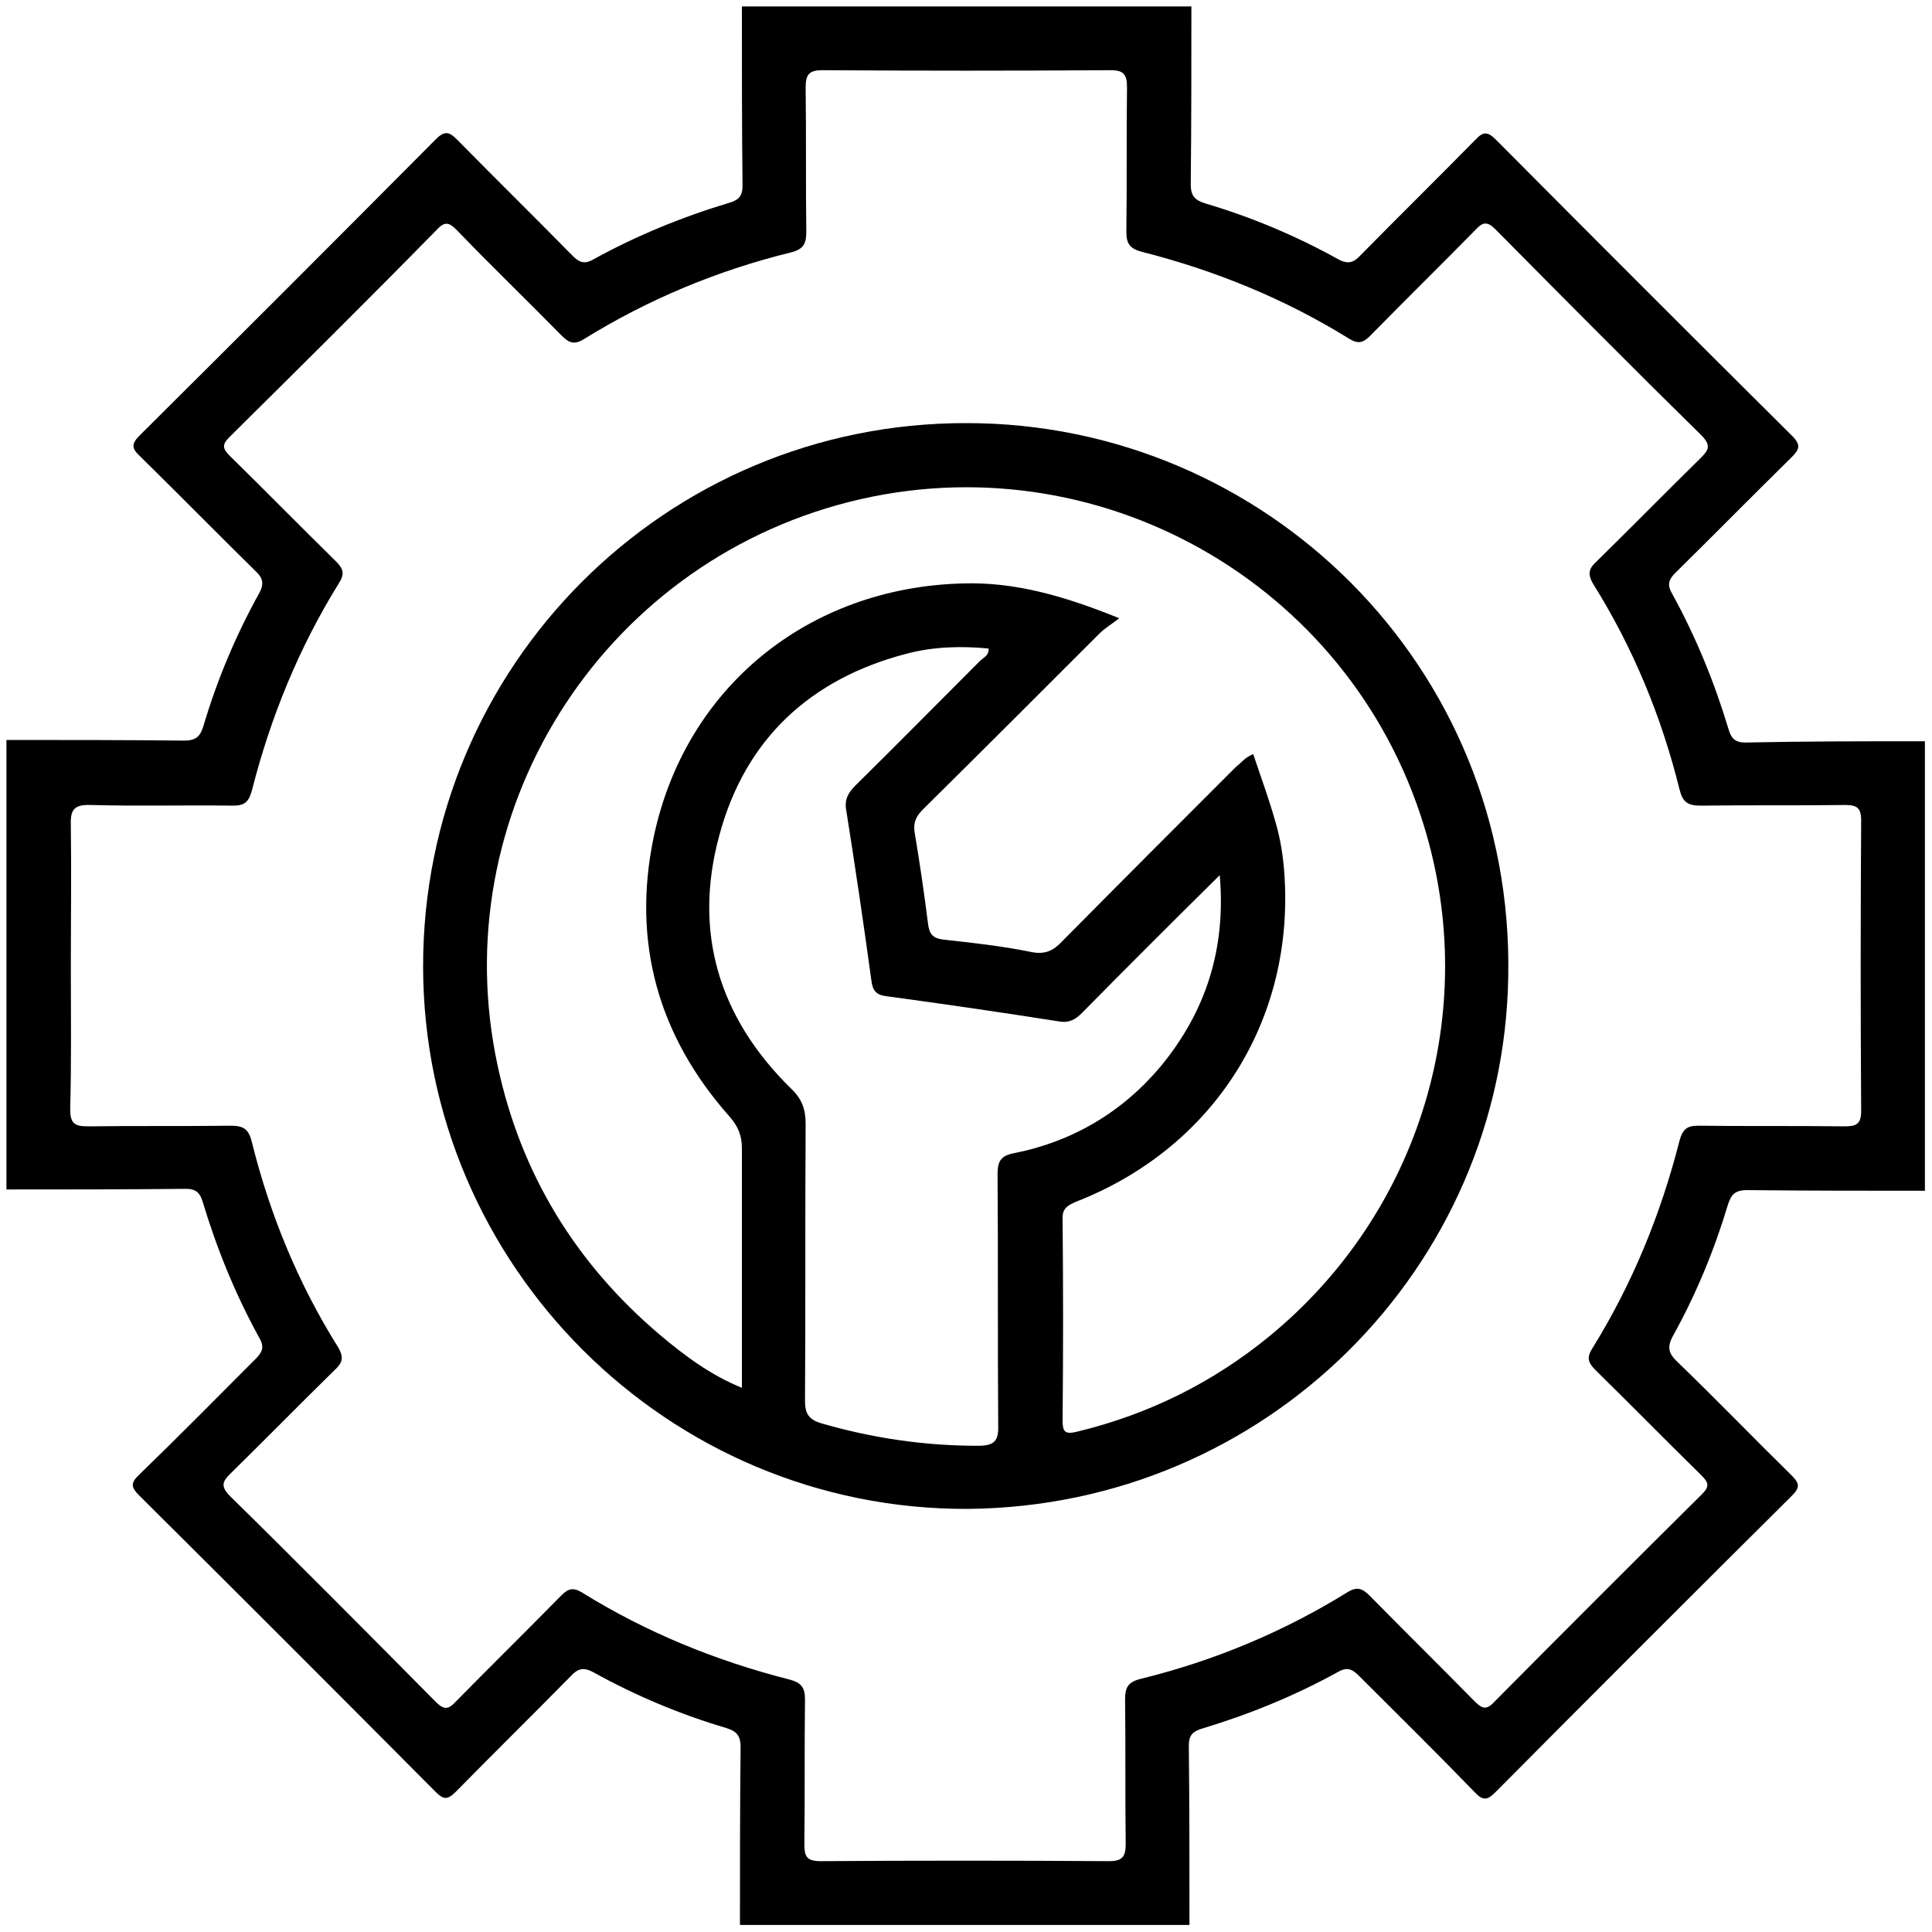 <?xml version="1.0" encoding="utf-8"?>
<!-- Generator: Adobe Illustrator 25.3.0, SVG Export Plug-In . SVG Version: 6.00 Build 0)  -->
<svg version="1.1" id="Layer_1" xmlns="http://www.w3.org/2000/svg" xmlns:xlink="http://www.w3.org/1999/xlink" x="0px" y="0px"
	 viewBox="0 0 300 300" style="enable-background:new 0 0 300 300;" xml:space="preserve">
<g>
	<path d="M298.9,115.1c0,23.3,0,46.5,0,69.8c-9.2,0-18.4,0-27.6-0.1c-1.9,0-2.5,0.7-3,2.3c-2.1,7-4.9,13.8-8.5,20.3
		c-1,1.8-0.7,2.8,0.7,4.1c6,5.8,11.8,11.8,17.7,17.6c1.3,1.3,1.3,1.9,0,3.2c-15.4,15.3-30.7,30.6-46,46c-1.2,1.2-1.9,1.4-3.2,0
		c-5.9-6.1-12-12.1-18-18.1c-1-1-1.8-1.4-3.2-0.6c-6.7,3.7-13.8,6.6-21.1,8.8c-1.4,0.4-2.1,1-2.1,2.6c0.1,9.3,0.1,18.6,0.1,27.9
		c-23.3,0-46.5,0-69.8,0c0-9.2,0-18.4,0.1-27.6c0-1.9-0.7-2.5-2.3-3c-7.1-2.1-14-5-20.5-8.6c-1.6-0.9-2.5-0.6-3.6,0.6
		c-5.9,6-11.9,11.9-17.8,17.9c-1.3,1.3-1.9,1.3-3.2,0c-15.3-15.4-30.6-30.7-46-46c-1.2-1.2-1.4-1.9,0-3.2c6.1-5.9,12.1-12,18.1-18
		c1-1,1.4-1.8,0.6-3.2c-3.7-6.7-6.6-13.8-8.8-21.1c-0.4-1.4-1-2.1-2.6-2.1c-9.3,0.1-18.6,0.1-27.9,0.1c0-23.3,0-46.5,0-69.8
		c9.2,0,18.4,0,27.6,0.1c1.9,0,2.5-0.7,3-2.3c2.1-7.1,5-14,8.6-20.5c0.9-1.6,0.6-2.5-0.6-3.6c-6-5.9-11.9-11.9-17.9-17.8
		c-1.3-1.2-1.3-1.9,0-3.2c15.4-15.3,30.7-30.6,46-46c1.5-1.5,2.2-1,3.4,0.2c5.9,6,11.9,11.9,17.8,17.9c1,1,1.8,1.4,3.2,0.6
		c6.7-3.7,13.8-6.6,21.1-8.8c1.4-0.4,2.1-1,2.1-2.6c-0.1-9.3-0.1-18.6-0.1-27.9c23.3,0,46.5,0,69.8,0c0,9.2,0,18.4-0.1,27.6
		c0,1.9,0.7,2.5,2.3,3c7.1,2.1,14,5,20.5,8.6c1.6,0.9,2.5,0.6,3.6-0.6c5.9-6,11.9-11.9,17.8-17.9c1.2-1.3,1.9-1.3,3.2,0
		c15.3,15.4,30.6,30.7,46,46c1.5,1.5,1,2.2-0.2,3.4c-6,5.9-11.9,11.9-17.9,17.8c-1,1-1.4,1.8-0.6,3.2c3.7,6.7,6.6,13.8,8.8,21.1
		c0.4,1.4,1,2.1,2.6,2.1C280.3,115.1,289.6,115.1,298.9,115.1z M11,150.1c0,7.4,0.1,14.7-0.1,22.1c0,2.3,0.7,2.7,2.8,2.7
		c7.4-0.1,14.7,0,22.1-0.1c2,0,2.8,0.5,3.3,2.5c2.8,11.3,7.2,22,13.4,31.9c1,1.7,0.6,2.5-0.6,3.6c-5.4,5.3-10.7,10.7-16.1,16
		c-1.2,1.2-1.6,1.9-0.2,3.4c10.8,10.6,21.4,21.3,32.1,32.1c1.3,1.3,2,1.1,3.1-0.1c5.4-5.5,11-11,16.4-16.5c1.1-1.1,1.9-1.2,3.2-0.4
		c10,6.2,20.8,10.6,32.2,13.5c1.9,0.5,2.4,1.3,2.4,3.1c-0.1,7.5,0,14.9-0.1,22.4c0,1.9,0.3,2.7,2.5,2.7c14.9-0.1,29.8-0.1,44.8,0
		c2.1,0,2.6-0.7,2.6-2.7c-0.1-7.5,0-14.9-0.1-22.4c0-1.8,0.4-2.7,2.4-3.2c11.4-2.8,22.2-7.3,32.2-13.5c1.5-0.9,2.3-0.5,3.4,0.6
		c5.4,5.5,10.8,10.8,16.2,16.3c1.1,1.1,1.8,1.6,3.1,0.2c10.7-10.8,21.5-21.6,32.3-32.3c1.2-1.2,1-1.8-0.1-2.9
		c-5.5-5.4-11-11-16.5-16.4c-1.2-1.2-1.3-2-0.4-3.4c6.2-10,10.6-20.8,13.5-32.2c0.5-1.8,1.2-2.3,2.9-2.3c7.6,0.1,15.1,0,22.7,0.1
		c1.8,0,2.6-0.3,2.6-2.4c-0.1-15-0.1-30,0-45.1c0-2-0.7-2.4-2.5-2.4c-7.5,0.1-14.9,0-22.4,0.1c-2,0-2.8-0.5-3.3-2.5
		c-2.8-11.3-7.2-22-13.4-31.9c-1-1.7-0.6-2.5,0.6-3.6c5.4-5.3,10.7-10.7,16.1-16c1.2-1.2,1.6-1.9,0.2-3.4
		c-10.8-10.6-21.4-21.3-32.1-32.1c-1.3-1.3-2-1.1-3.1,0.1c-5.4,5.5-11,11-16.4,16.5c-1.1,1.1-1.9,1.2-3.2,0.4
		c-10-6.2-20.8-10.6-32.2-13.5c-1.9-0.5-2.4-1.3-2.4-3.1c0.1-7.5,0-14.9,0.1-22.4c0-1.9-0.4-2.7-2.5-2.7c-14.9,0.1-29.8,0.1-44.8,0
		c-2.1,0-2.6,0.7-2.6,2.7c0.1,7.5,0,14.9,0.1,22.4c0,1.8-0.4,2.7-2.4,3.2c-11.4,2.8-22.2,7.3-32.2,13.5c-1.5,0.9-2.3,0.5-3.4-0.6
		C81.8,46.6,76.3,41.3,71,35.8c-1.1-1.1-1.8-1.6-3.1-0.2C57.2,46.5,46.4,57.2,35.6,67.9c-1.2,1.2-1,1.8,0.1,2.9
		c5.5,5.4,11,11,16.5,16.4c1.2,1.2,1.3,2,0.4,3.4c-6.2,10-10.6,20.8-13.5,32.2c-0.5,1.8-1.2,2.3-2.9,2.3c-7.4-0.1-14.7,0.1-22.1-0.1
		c-2.7-0.1-3.2,0.8-3.1,3.3C11.1,135.6,11,142.9,11,150.1z"/>
	<path d="M150.3,234.3c-46.6,0.2-84.5-37.8-84.6-84.1c-0.1-46.8,37.7-84.6,84.4-84.5c46.3,0,85,37.7,84.1,85.9
		C233.5,196.9,196.6,233.9,150.3,234.3z M194.6,117.1c1.2,3.6,2.5,7.1,3.5,10.7c0.7,2.4,1.1,4.9,1.3,7.4c1.8,23-10.8,43-32.3,51.4
		c-1.4,0.6-2.2,1.1-2.1,2.8c0.1,10.4,0.1,20.7,0,31.1c0,1.8,0.3,2.3,2.3,1.8c11.1-2.7,21-7.6,29.8-14.8c23.4-19.2,32.9-50.4,24-79.3
		c-11.6-37.8-50.8-59.9-89.1-50.3c-38.9,9.8-63.2,48.6-54.7,87.7c3.6,16.7,12.1,30.6,25.2,41.7c3.8,3.2,7.8,6.2,12.7,8.2
		c0-12.6,0-24.9,0-37.2c0-2-0.6-3.4-1.9-4.9c-11.1-12.5-15.2-27.1-11.8-43.4c4.9-23.3,24-38.7,47.8-39.4c8.3-0.3,16.1,2,24.5,5.4
		c-1.3,1-2.3,1.6-3,2.3c-9.1,9.1-18.2,18.2-27.4,27.3c-1,1-1.6,1.9-1.4,3.5c0.8,4.8,1.5,9.5,2.1,14.3c0.2,1.6,0.7,2.3,2.4,2.5
		c4.5,0.5,9.1,1,13.5,1.9c2.3,0.5,3.6-0.2,5-1.7c8.9-9,17.9-18,26.9-27C192.7,118.5,193.3,117.6,194.6,117.1z M189.4,135.9
		c-7.5,7.4-14.5,14.4-21.4,21.4c-1,1-2,1.6-3.6,1.3c-8.9-1.4-17.8-2.7-26.7-3.9c-1.7-0.2-2.2-0.9-2.4-2.5
		c-1.2-8.8-2.5-17.6-3.9-26.4c-0.3-1.6,0.3-2.7,1.4-3.8c6.5-6.4,12.9-12.9,19.3-19.3c0.6-0.6,1.5-0.9,1.4-2
		c-4.3-0.4-8.5-0.3-12.7,0.8c-15,3.9-25.1,13.3-29.1,28.2c-4.1,15-0.1,28.3,11.1,39.3c1.7,1.6,2.3,3.2,2.3,5.5
		c-0.1,14.3,0,28.7-0.1,43c0,1.9,0.5,2.9,2.5,3.5c7.9,2.3,16,3.5,24.3,3.5c2.6,0,3.3-0.7,3.2-3.3c-0.1-13,0-26-0.1-38.9
		c0-1.8,0.4-2.8,2.4-3.2c9.2-1.8,17-6.4,23-13.6C187.2,157.1,190.4,147.4,189.4,135.9z"/>
</g>
</svg>
